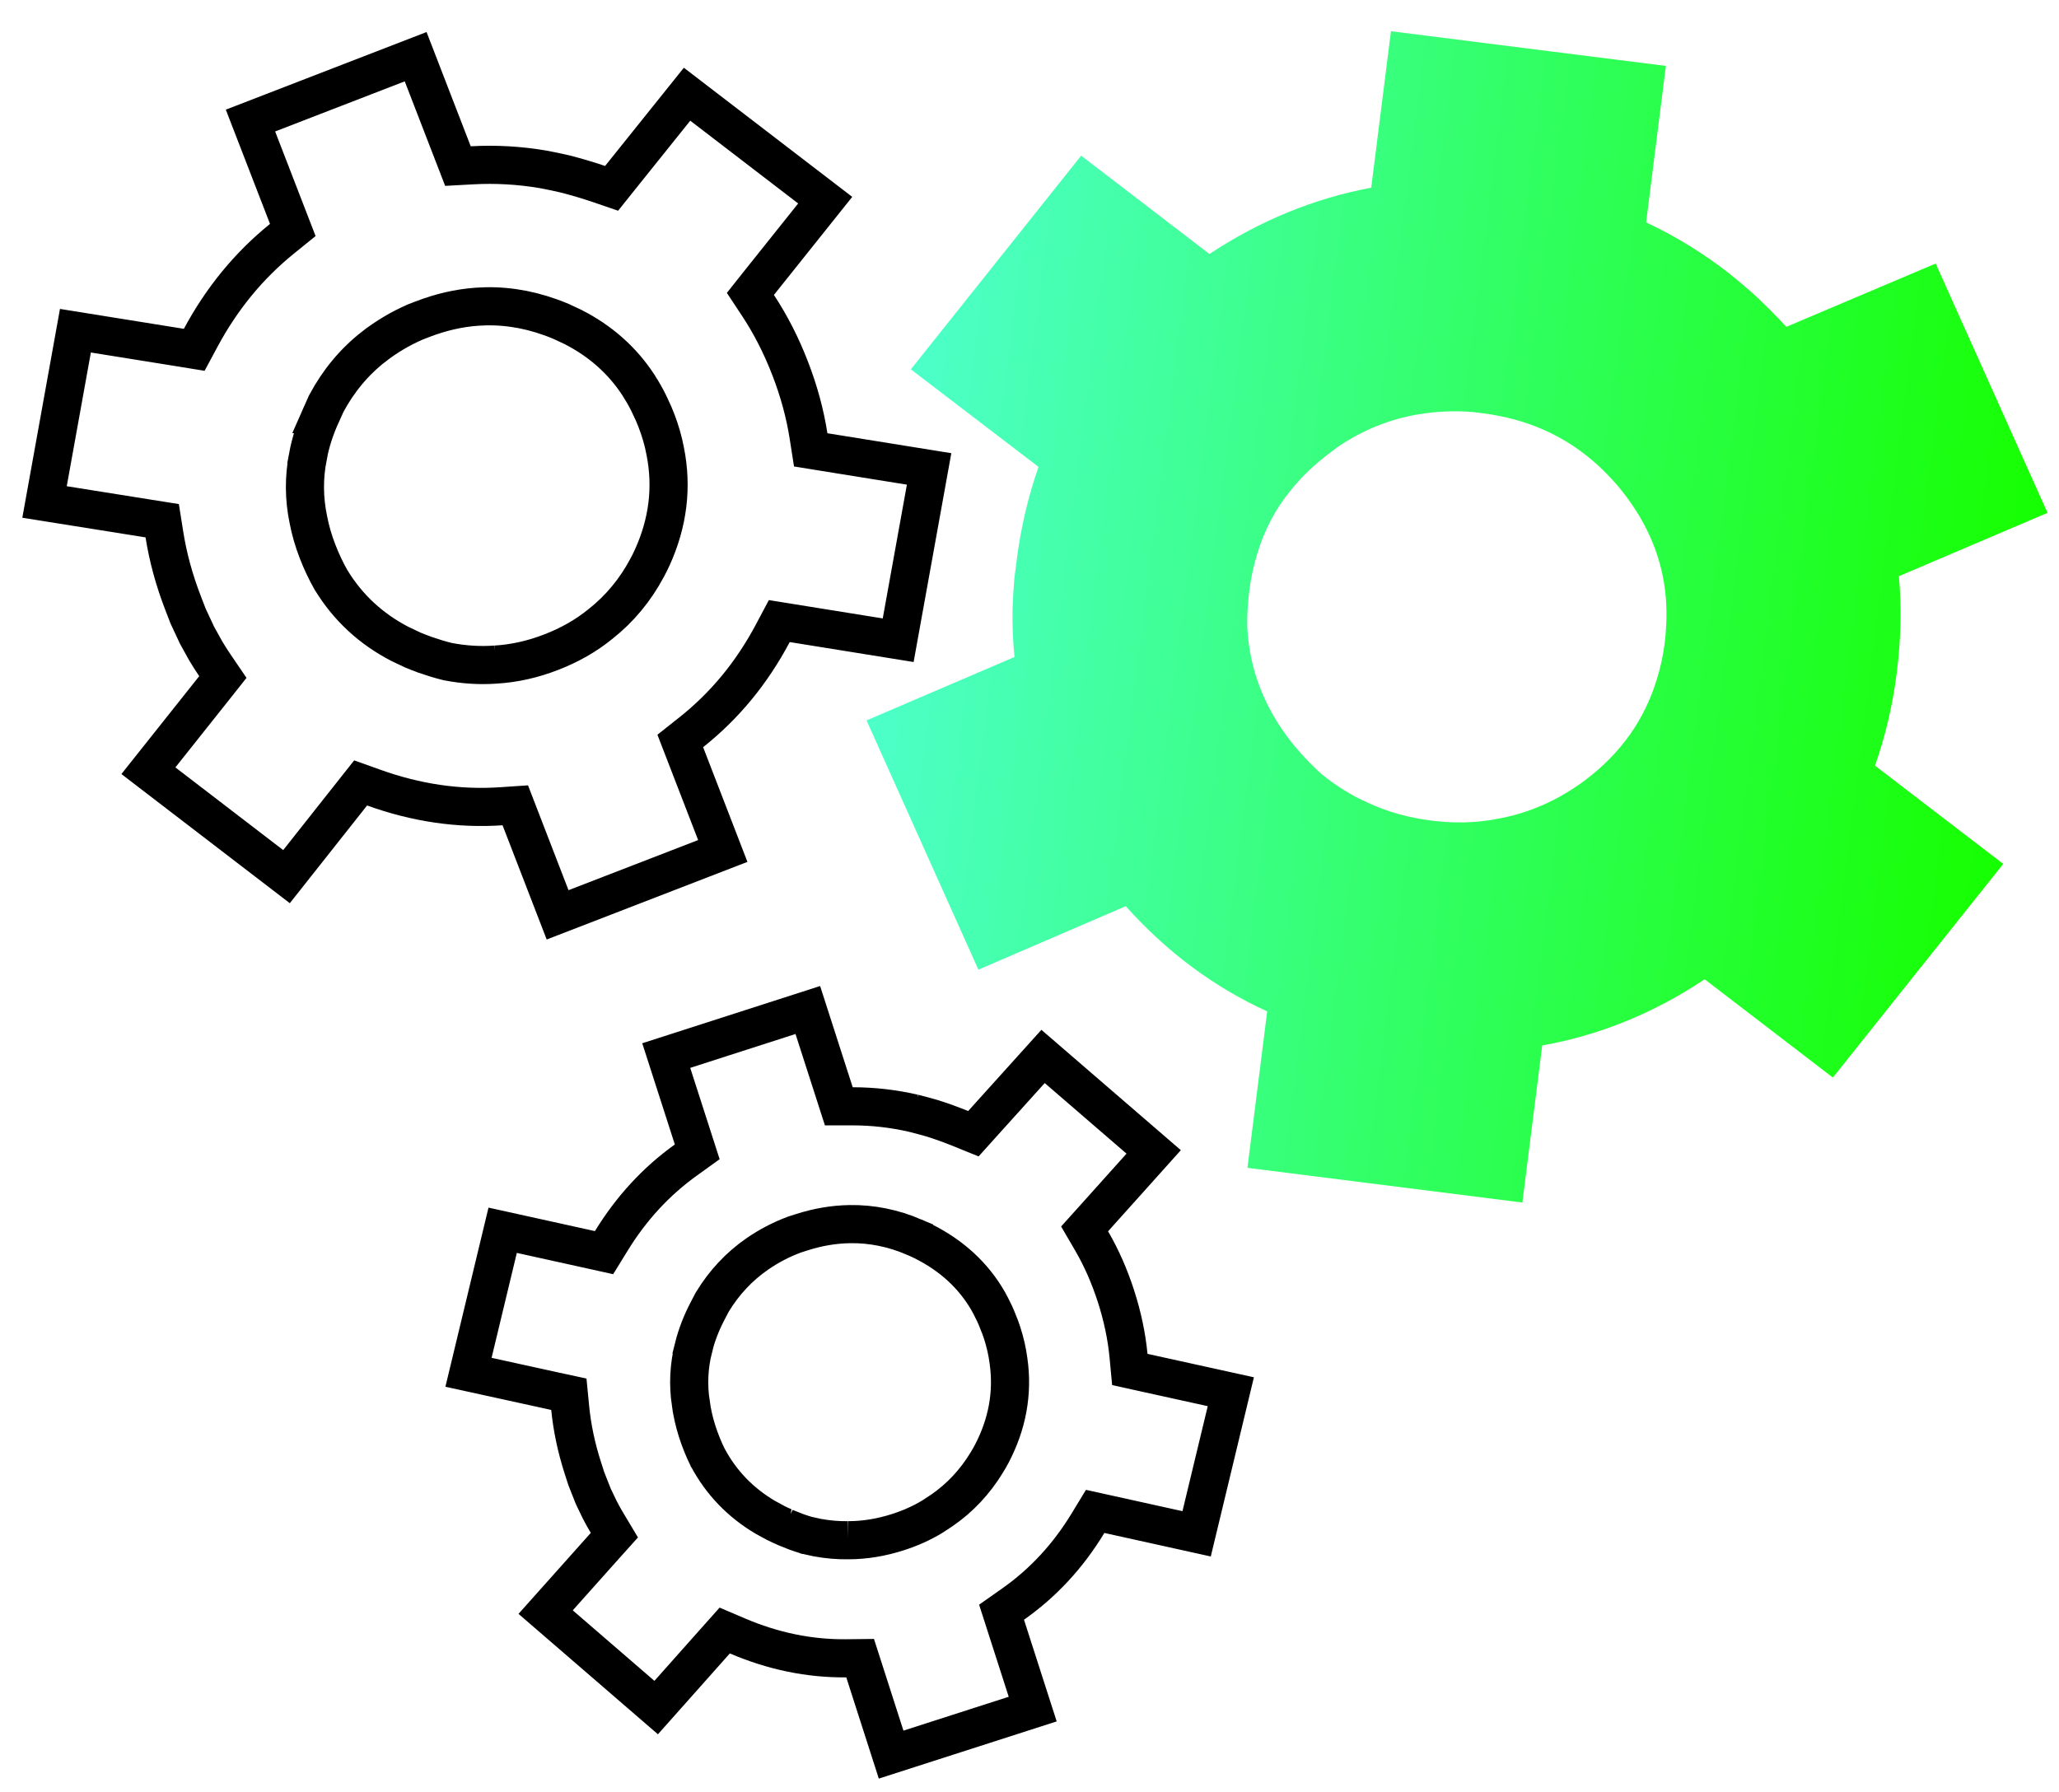 <svg width="54" height="47" viewBox="0 0 54 47" fill="none" xmlns="http://www.w3.org/2000/svg">
<path fill-rule="evenodd" clip-rule="evenodd" d="M40.447 27.421L39.926 31.541L32.716 30.631L33.234 26.527C31.838 25.892 30.602 24.972 29.524 23.768L25.66 25.433L22.726 18.895L26.607 17.232C26.565 16.824 26.548 16.403 26.556 15.968C26.566 15.705 26.581 15.442 26.602 15.181C26.621 15.034 26.64 14.882 26.66 14.723C26.77 13.853 26.962 13.027 27.237 12.246L23.888 9.687L28.355 4.083L31.719 6.662C33.048 5.784 34.462 5.205 35.962 4.923L36.48 0.819L43.69 1.729L43.172 5.833C43.946 6.196 44.675 6.644 45.357 7.177C45.559 7.341 45.76 7.509 45.96 7.684C46.264 7.964 46.561 8.26 46.85 8.572L50.766 6.912L53.7 13.451L49.801 15.113C49.874 15.926 49.856 16.768 49.746 17.638C49.637 18.497 49.447 19.311 49.174 20.081L52.538 22.659L48.07 28.263L44.707 25.685C43.376 26.573 41.956 27.152 40.447 27.421ZM39.247 21.481C39.977 21.354 40.662 21.079 41.301 20.654C41.403 20.587 41.5 20.52 41.59 20.45C42.51 19.751 43.13 18.875 43.45 17.825C43.548 17.516 43.617 17.197 43.659 16.869C43.677 16.722 43.689 16.581 43.695 16.444C43.708 16.25 43.709 16.054 43.699 15.858C43.694 15.8 43.691 15.737 43.688 15.667C43.603 14.668 43.222 13.742 42.545 12.887C42.475 12.797 42.398 12.707 42.316 12.617C41.792 12.034 41.192 11.59 40.516 11.287C40.018 11.063 39.474 10.914 38.886 10.839C38.805 10.829 38.719 10.818 38.627 10.807C38.14 10.768 37.663 10.789 37.196 10.868C36.454 10.992 35.757 11.272 35.105 11.707C35.014 11.775 34.924 11.844 34.833 11.913C34.457 12.198 34.13 12.513 33.853 12.858C33.452 13.346 33.159 13.901 32.975 14.521C32.878 14.831 32.807 15.155 32.765 15.494C32.722 15.833 32.704 16.158 32.712 16.469C32.772 17.568 33.161 18.57 33.878 19.476C33.949 19.566 34.02 19.649 34.092 19.728C34.102 19.74 34.113 19.752 34.123 19.765C34.297 19.96 34.474 20.137 34.653 20.298C35.035 20.61 35.442 20.863 35.875 21.055C36.383 21.292 36.938 21.447 37.537 21.523C38.137 21.599 38.707 21.585 39.247 21.481Z" fill="url(#paint0_linear_4684_874)"/>
<path d="M14.457 17.105C14.939 16.919 15.371 16.674 15.747 16.367C16.252 15.969 16.66 15.476 16.97 14.895C17.02 14.803 17.066 14.711 17.108 14.618C17.519 13.712 17.635 12.781 17.447 11.838L17.447 11.838C17.395 11.56 17.315 11.287 17.212 11.021C17.168 10.906 17.12 10.796 17.069 10.69L17.068 10.689C16.997 10.534 16.917 10.382 16.828 10.235L16.82 10.225C16.8 10.193 16.777 10.155 16.752 10.113L16.747 10.104L16.741 10.095C16.317 9.447 15.742 8.941 15.029 8.577L14.715 8.43C14.622 8.39 14.525 8.353 14.427 8.318C13.793 8.091 13.151 7.998 12.504 8.045C12.027 8.08 11.552 8.19 11.081 8.372L10.88 8.45L10.87 8.455C10.486 8.624 10.133 8.835 9.81 9.086L9.809 9.086C9.29 9.489 8.872 9.994 8.554 10.591L8.547 10.604L8.541 10.618C8.504 10.698 8.467 10.779 8.431 10.861L8.432 10.861C8.265 11.229 8.143 11.602 8.073 11.982L8.074 11.983C7.968 12.528 7.972 13.078 8.087 13.629C8.14 13.907 8.22 14.183 8.326 14.457C8.43 14.726 8.549 14.978 8.681 15.21L8.685 15.217L8.69 15.224C9.13 15.942 9.733 16.498 10.49 16.89L10.824 17.048C10.914 17.087 11.001 17.12 11.085 17.15L11.108 17.16L11.126 17.167L11.434 17.268C11.535 17.299 11.636 17.326 11.735 17.351L11.76 17.356C12.175 17.435 12.588 17.461 12.998 17.431L12.997 17.431C13.488 17.402 13.976 17.292 14.457 17.105ZM12.01 4.356L12.374 4.336C12.997 4.301 13.62 4.336 14.244 4.442C14.432 4.477 14.62 4.517 14.809 4.56C15.107 4.636 15.407 4.724 15.707 4.826L16.04 4.94L16.259 4.666L18.019 2.471L21.642 5.25L19.906 7.424L19.68 7.709L19.88 8.012C20.208 8.509 20.49 9.059 20.723 9.663C20.954 10.259 21.114 10.851 21.206 11.441L21.262 11.799L21.62 11.857L24.367 12.299L23.556 16.792L20.791 16.347L20.438 16.29L20.27 16.606C19.719 17.646 19.006 18.51 18.129 19.206L17.841 19.434L18.956 22.32L14.624 23.995L13.514 21.122L13.146 21.147C12.031 21.222 10.916 21.06 9.797 20.656L9.458 20.535L9.235 20.817L7.514 22.993L3.892 20.215L5.616 18.046L5.845 17.757L5.638 17.453C5.554 17.33 5.473 17.203 5.395 17.071L5.167 16.66L4.931 16.154L4.802 15.819C4.568 15.215 4.405 14.614 4.311 14.016L4.254 13.658L3.895 13.601L1.168 13.166L1.978 8.674L4.743 9.118L5.094 9.175L5.262 8.862C5.817 7.828 6.528 6.963 7.396 6.261L7.679 6.032L6.569 3.162L10.901 1.487L12.01 4.356Z" stroke="black"/>
<path d="M23.549 40.186C23.874 40.082 24.176 39.947 24.453 39.779L24.714 39.607C25.183 39.281 25.57 38.866 25.874 38.368C25.922 38.29 25.968 38.211 26.01 38.131C26.417 37.355 26.569 36.539 26.45 35.698C26.418 35.451 26.362 35.207 26.285 34.967C26.252 34.864 26.215 34.765 26.176 34.67L26.175 34.669C26.148 34.598 26.118 34.529 26.087 34.46L25.986 34.256L25.98 34.245C25.965 34.217 25.947 34.185 25.927 34.147L25.922 34.138L25.918 34.129C25.528 33.45 24.954 32.928 24.217 32.559C24.138 32.518 24.056 32.482 23.972 32.447L23.972 32.446C23.425 32.213 22.863 32.098 22.289 32.107C21.867 32.113 21.443 32.186 21.02 32.322L20.83 32.383C20.484 32.513 20.163 32.681 19.865 32.886C19.387 33.216 18.992 33.638 18.683 34.147L18.675 34.16L18.668 34.173C18.632 34.241 18.597 34.31 18.561 34.379C18.395 34.694 18.27 35.017 18.188 35.347L18.189 35.348C18.067 35.826 18.043 36.314 18.117 36.807L18.118 36.808C18.151 37.053 18.206 37.297 18.284 37.541C18.362 37.782 18.453 38.009 18.558 38.221L18.561 38.228L18.566 38.235C18.917 38.891 19.422 39.412 20.068 39.795L20.353 39.95C20.425 39.987 20.495 40.017 20.563 40.046L20.562 40.046C20.572 40.051 20.576 40.053 20.578 40.054L20.595 40.062L20.613 40.07L20.878 40.176C20.965 40.208 21.052 40.236 21.138 40.262L21.15 40.267L21.162 40.269L21.435 40.329C21.706 40.379 21.977 40.403 22.249 40.398L22.248 40.398C22.682 40.398 23.116 40.325 23.549 40.186ZM21.999 29.017L22.363 29.017C22.898 29.017 23.431 29.078 23.962 29.2L23.961 29.2C24.123 29.241 24.287 29.284 24.451 29.332C24.702 29.411 24.952 29.502 25.203 29.604L25.528 29.736L25.763 29.475L27.356 27.709L30.257 30.213L28.689 31.961L28.445 32.232L28.628 32.546C28.886 32.988 29.1 33.475 29.271 34.006C29.439 34.531 29.548 35.047 29.597 35.558L29.631 35.919L29.987 35.998L32.28 36.503L31.383 40.23L29.072 39.719L28.722 39.642L28.536 39.948C28.011 40.814 27.355 41.521 26.568 42.074L26.267 42.286L27.084 44.827L23.371 46.021L22.558 43.491L22.189 43.495C21.229 43.504 20.279 43.31 19.337 42.907L19.007 42.766L18.767 43.035L17.209 44.787L14.31 42.283L15.867 40.539L16.113 40.265L15.924 39.949C15.858 39.84 15.795 39.726 15.734 39.609L15.559 39.245L15.376 38.781L15.287 38.505C15.116 37.974 15.005 37.449 14.954 36.93L14.919 36.569L14.563 36.492L12.287 35.993L13.183 32.268L15.494 32.778L15.842 32.855L16.029 32.551C16.557 31.69 17.21 30.983 17.99 30.424L18.286 30.211L17.473 27.686L21.186 26.491L21.999 29.017Z" stroke="black"/>
<defs>
<linearGradient id="paint0_linear_4684_874" x1="53.118" y1="18.063" x2="23.333" y2="14.303" gradientUnits="userSpaceOnUse">
<stop stop-color="#16FF00"/>
<stop offset="1" stop-color="#4DFFC9"/>
<stop offset="1" stop-color="#4DFFC9"/>
</linearGradient>
</defs>
</svg>
